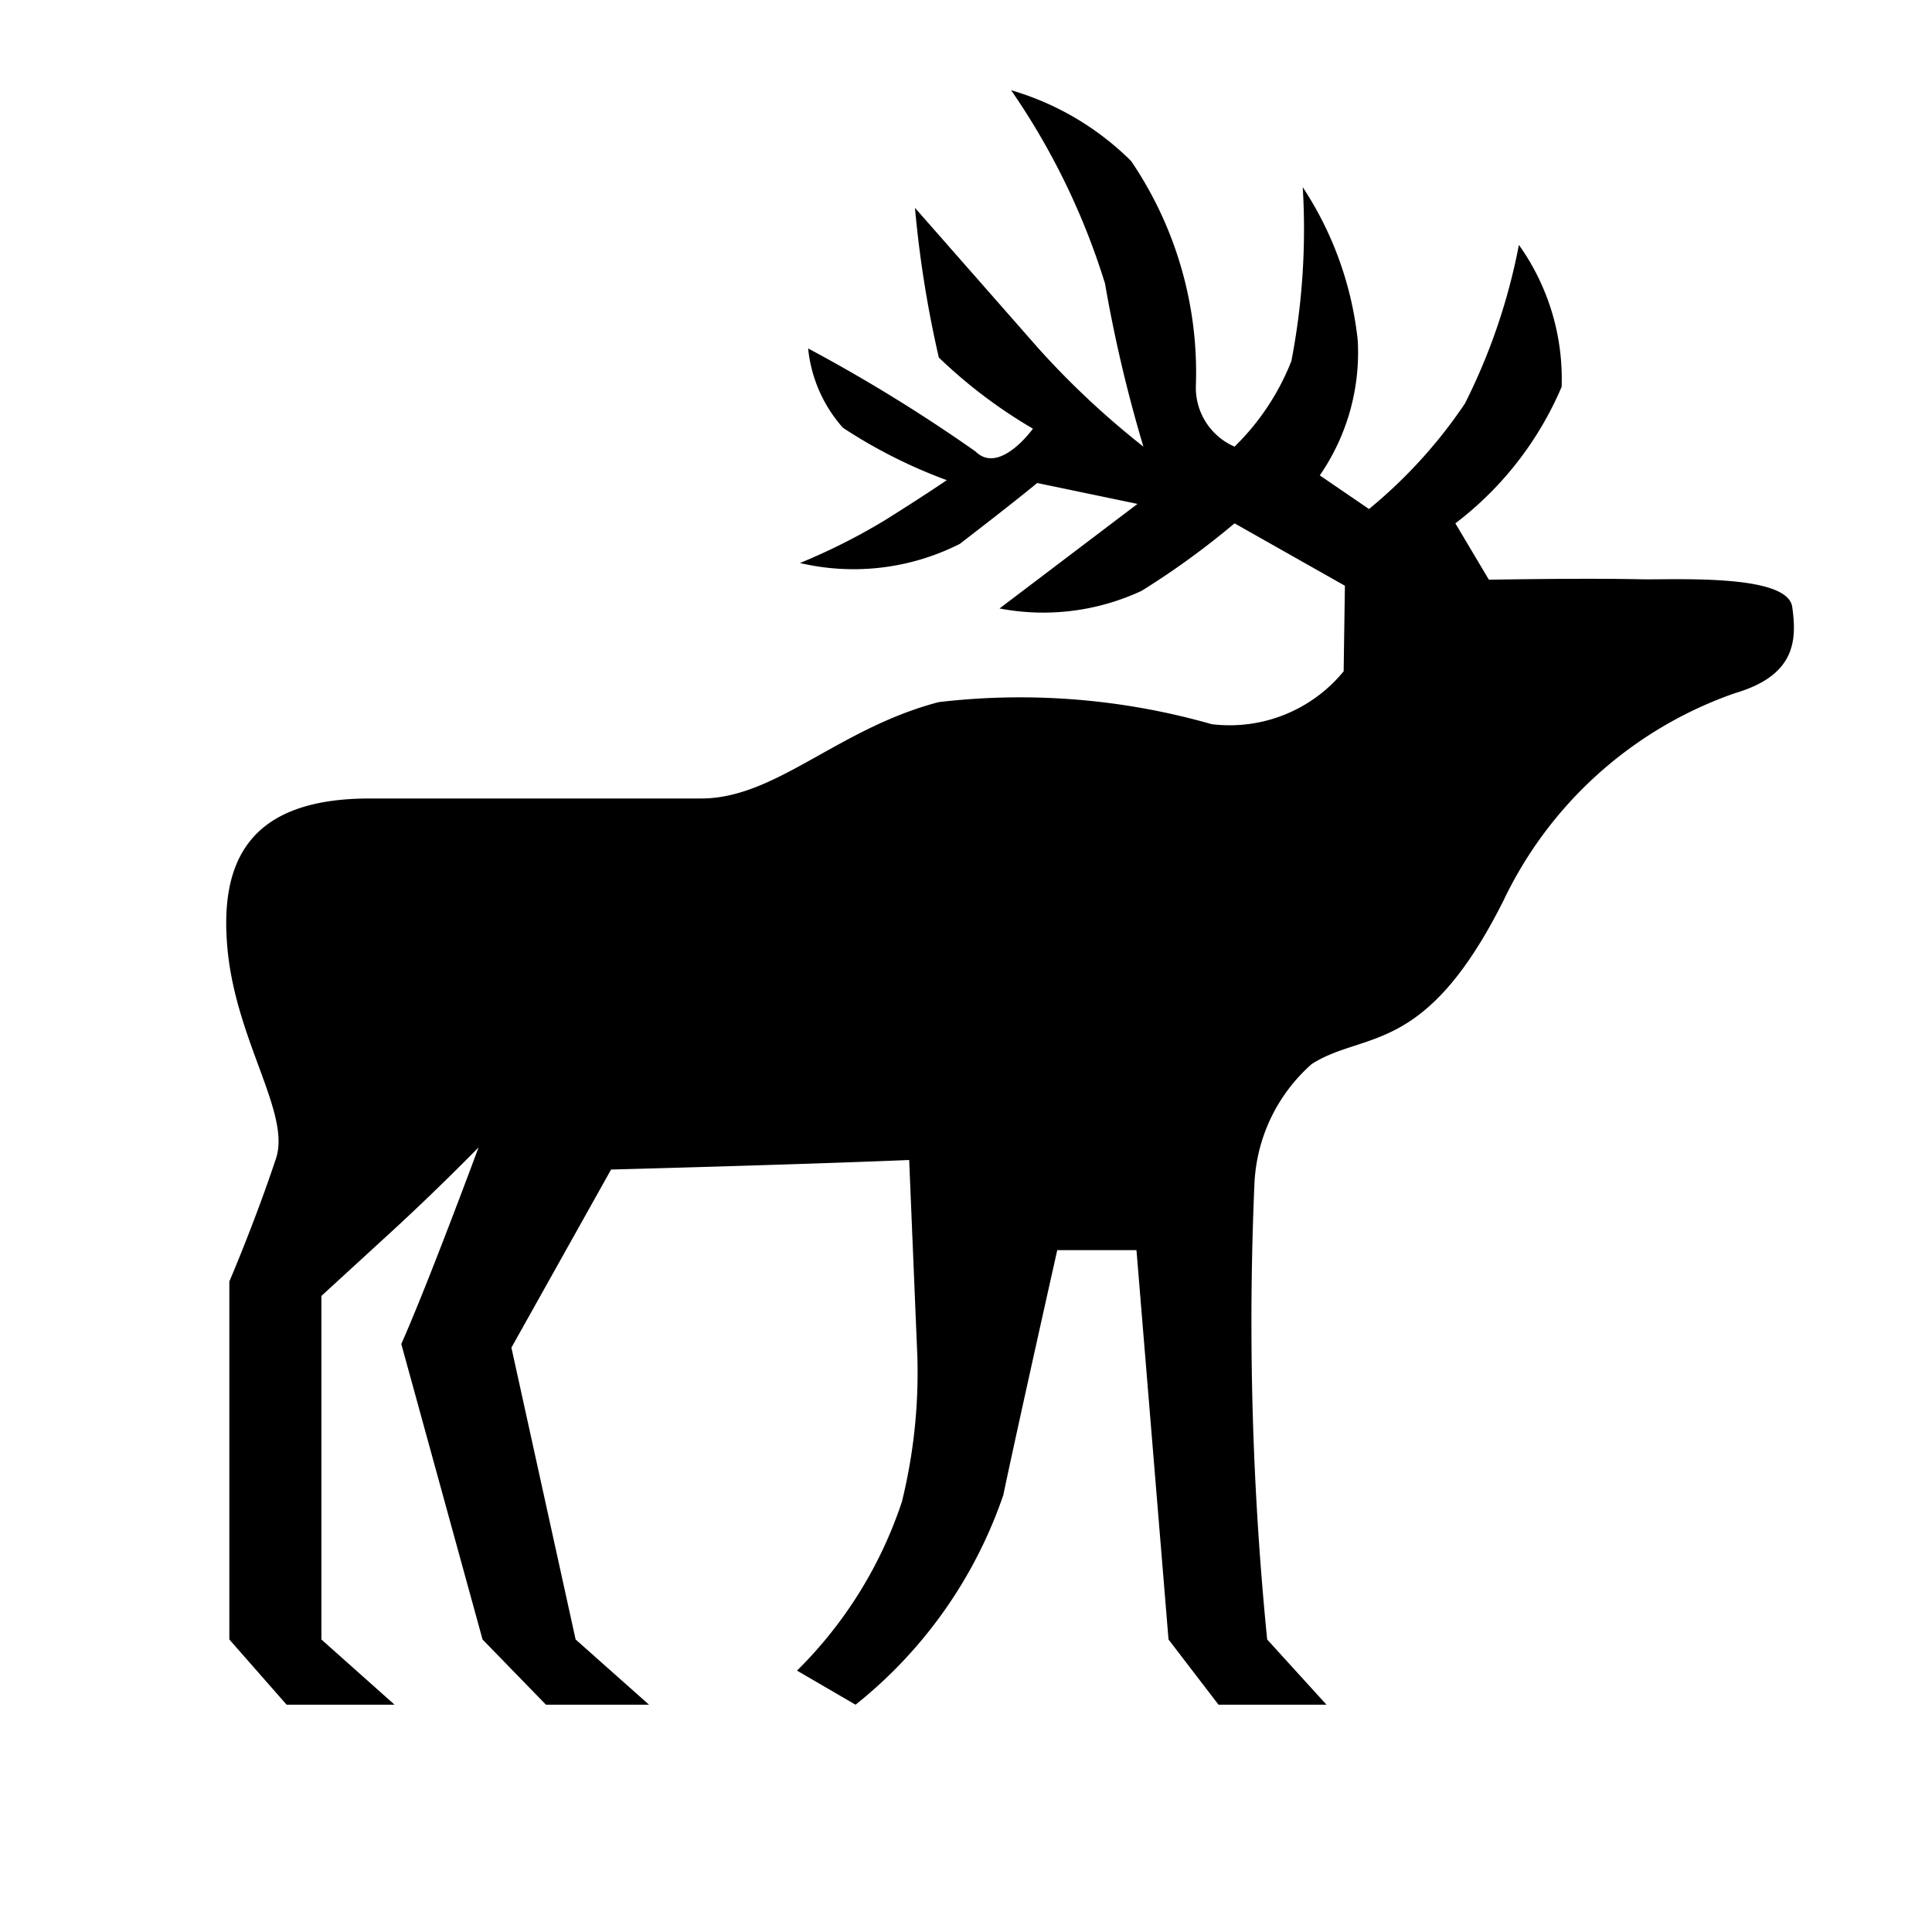 <svg id="symbols" xmlns="http://www.w3.org/2000/svg" viewBox="0 0 17 17"><path d="M10.863 4.605a7.05 7.05 0 0 1-.818.594 2.049 2.049 0 0 1-1.25.155l1.214-.92-.883-.184s-.158.134-.681.536a2.07 2.07 0 0 1-1.406.168 5.43 5.43 0 0 0 .742-.373c.338-.211.55-.356.55-.356a4.463 4.463 0 0 1-.914-.461 1.235 1.235 0 0 1-.306-.698 14.178 14.178 0 0 1 1.472.906c.212.211.506-.2.506-.2a4.374 4.374 0 0 1-.828-.626 9.712 9.712 0 0 1-.21-1.317l1.093 1.244a7.399 7.399 0 0 0 .917.857 12.395 12.395 0 0 1-.338-1.436 6.228 6.228 0 0 0-.826-1.7 2.48 2.48 0 0 1 1.056.623 3.313 3.313 0 0 1 .57 1.968.565.565 0 0 0 .34.545 2.154 2.154 0 0 0 .5-.753 6.105 6.105 0 0 0 .1-1.53 3.032 3.032 0 0 1 .484 1.348 1.903 1.903 0 0 1-.334 1.188l.433.296a4.313 4.313 0 0 0 .844-.928 5.314 5.314 0 0 0 .475-1.396 2.03 2.03 0 0 1 .376 1.249 2.966 2.966 0 0 1-.935 1.201l.295.496s.813-.015 1.329-.004c.298.007 1.298-.052 1.34.243s.03.603-.506.76a3.55 3.55 0 0 0-2.036 1.827c-.689 1.372-1.22 1.14-1.685 1.435a1.491 1.491 0 0 0-.505 1.056 28.184 28.184 0 0 0 .112 4.008l.522.574h-.95l-.44-.574L10 11h-.697s-.347 1.546-.475 2.156A4.018 4.018 0 0 1 7.528 15l-.515-.3a3.743 3.743 0 0 0 .923-1.486 4.744 4.744 0 0 0 .136-1.276L8 10.207c-1.013.042-2.623.084-2.623.084L4.5 11.858l.565 2.568.646.574h-.907l-.558-.574-.715-2.6c.24-.54.68-1.73.68-1.73s-.368.378-.795.768l-.588.539v3.023l.644.574h-.95l-.504-.574v-3.15s.225-.524.41-1.081c.133-.396-.349-1.03-.426-1.842s.222-1.327 1.251-1.327H6.17c.658 0 1.2-.615 2.09-.848a6.133 6.133 0 0 1 2.401.194 1.296 1.296 0 0 0 1.162-.465l.011-.753z"/></svg>